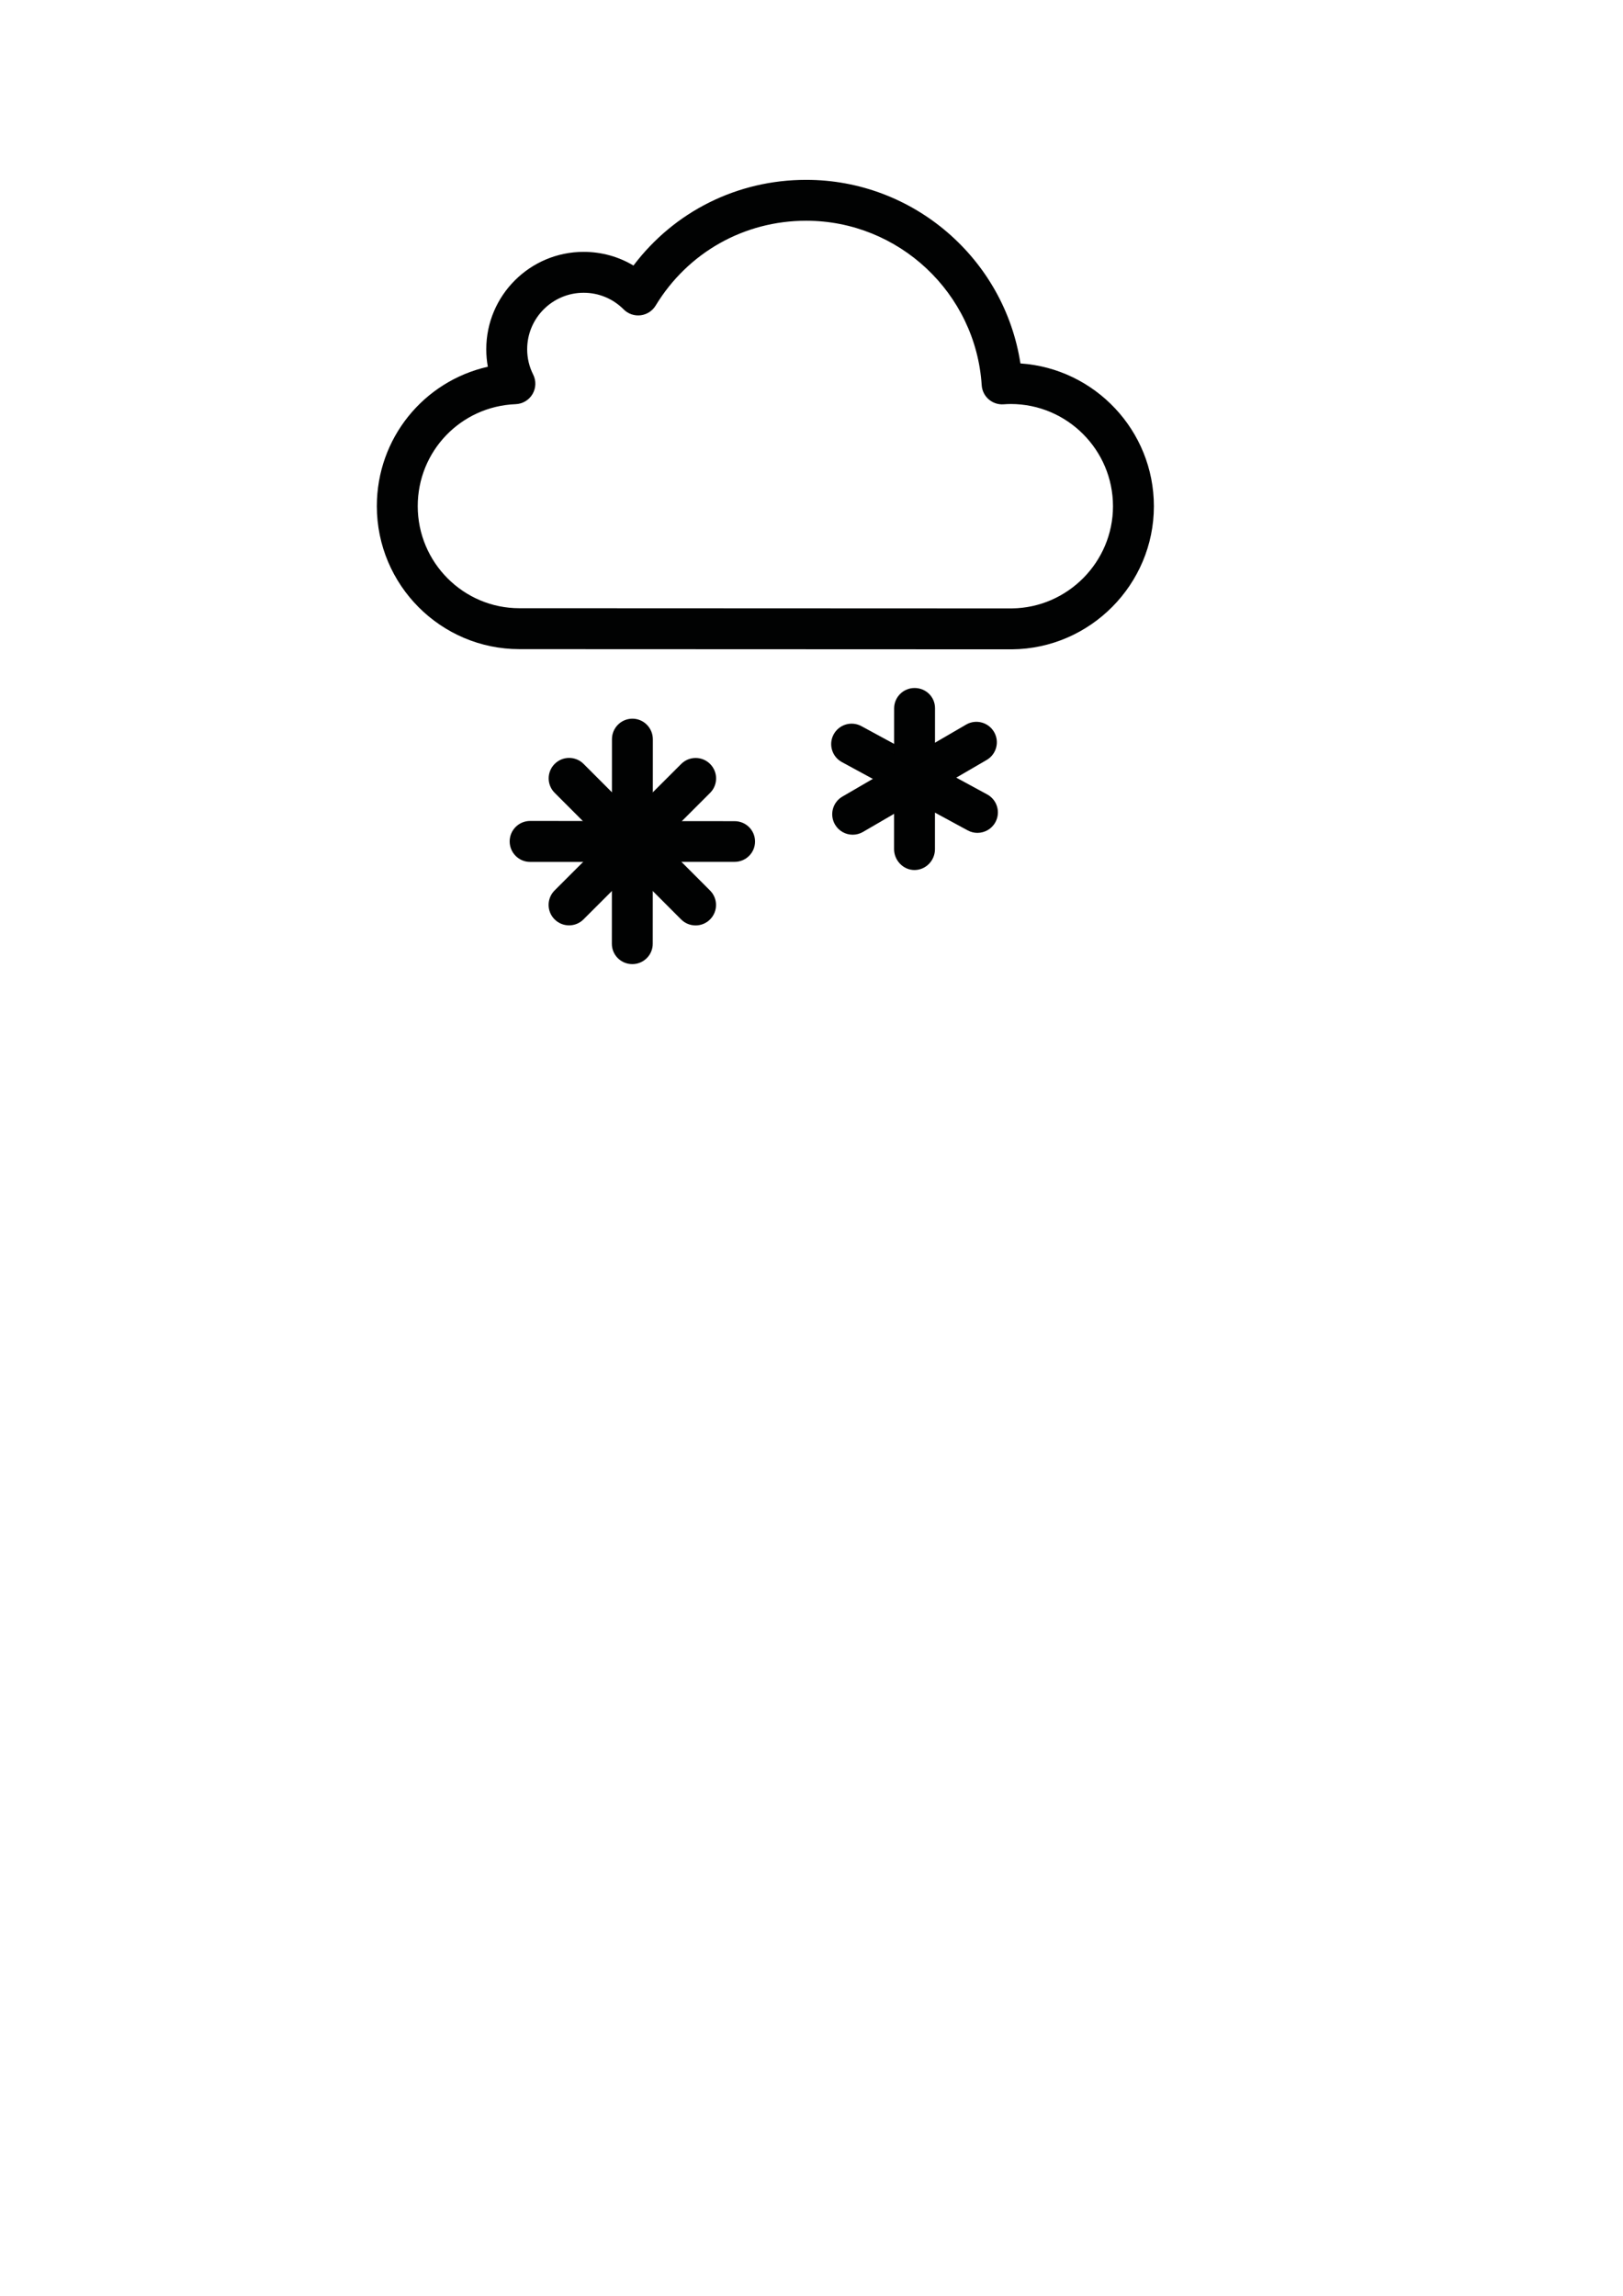<?xml version="1.0" encoding="UTF-8" standalone="no"?>
<!-- Created with Inkscape (http://www.inkscape.org/) -->

<svg
   xmlns:dc="http://purl.org/dc/elements/1.1/"
   xmlns:cc="http://creativecommons.org/ns#"
   xmlns:rdf="http://www.w3.org/1999/02/22-rdf-syntax-ns#"
   xmlns:svg="http://www.w3.org/2000/svg"
   xmlns="http://www.w3.org/2000/svg"
   xmlns:sodipodi="http://sodipodi.sourceforge.net/DTD/sodipodi-0.dtd"
   xmlns:inkscape="http://www.inkscape.org/namespaces/inkscape"
   width="210mm"
   height="297mm"
   viewBox="0 0 210 297"
   version="1.1"
   id="svg4418"
   inkscape:version="0.92.4 (unknown)"
   sodipodi:docname="neige.svg">
  <defs
     id="defs4412" />
  <sodipodi:namedview
     id="base"
     pagecolor="#ffffff"
     bordercolor="#666666"
     borderopacity="1.0"
     inkscape:pageopacity="0.0"
     inkscape:pageshadow="2"
     inkscape:zoom="0.35"
     inkscape:cx="400"
     inkscape:cy="560"
     inkscape:document-units="mm"
     inkscape:current-layer="layer1"
     showgrid="false"
     inkscape:window-width="1600"
     inkscape:window-height="871"
     inkscape:window-x="0"
     inkscape:window-y="0"
     inkscape:window-maximized="1" />
  <g
     inkscape:label="Calque 1"
     inkscape:groupmode="layer"
     id="layer1">
    <path
       inkscape:connector-curvature="0"
       style="fill:#010202;stroke-width:0.265"
       d="m 130.933,84.001 h -2.8 v 0 l -60.928,-0.024 c -10.171,0 -18.446,-8.298 -18.446,-18.497 0,-8.804 6.082,-16.164 14.361,-18.036 -0.134,-0.741 -0.202,-1.496 -0.202,-2.264 0,-6.946 5.651,-12.597 12.597,-12.597 2.307,0 4.518,0.615 6.448,1.769 5.287,-6.992 13.445,-11.086 22.347,-11.086 13.913,0 25.641,10.247 27.723,23.751 9.631,0.648 17.268,8.687 17.268,18.477 0,10.106 -8.228,18.409 -18.34,18.508 -0.009,2.7e-4 -0.018,2.7e-4 -0.027,2.7e-4 z m -2.798,-5.293 h 2.786 c 7.218,-0.078 13.088,-6.004 13.088,-13.217 0,-7.293 -5.937,-13.227 -13.234,-13.227 -0.312,0 -0.645,0.02 -0.93,0.04 -0.699,0.048 -1.395,-0.184 -1.925,-0.648 -0.53,-0.464 -0.853,-1.119 -0.898,-1.822 -0.766,-11.932 -10.742,-21.278 -22.712,-21.278 -8.027,0 -15.308,4.104 -19.477,10.977 -0.422,0.696 -1.141,1.159 -1.949,1.255 -0.808,0.096 -1.616,-0.184 -2.189,-0.761 -1.381,-1.389 -3.221,-2.154 -5.179,-2.154 -4.028,0 -7.305,3.277 -7.305,7.305 0,1.149 0.261,2.251 0.775,3.274 0.404,0.804 0.372,1.757 -0.085,2.532 -0.457,0.775 -1.276,1.264 -2.175,1.3 -7.107,0.281 -12.675,6.076 -12.675,13.194 0,7.282 5.901,13.206 13.154,13.206 h 2.721 z"
       id="path156" />
    <path
       inkscape:connector-curvature="0"
       style="fill:#010202;stroke-width:0.265"
       d="m 73.63,119.71 c -0.678,0 -1.355,-0.259 -1.872,-0.776 -1.033,-1.034 -1.032,-2.709 0.003,-3.742 L 88.14,98.83 c 1.034,-1.033 2.709,-1.032 3.742,0.003 1.033,1.034 1.032,2.709 -0.003,3.742 l -16.379,16.362 c -0.516,0.516 -1.193,0.774 -1.87,0.774 z"
       id="path158" />
    <path
       inkscape:connector-curvature="0"
       style="fill:#010202;stroke-width:0.265"
       d="m 90.001,119.718 c -0.678,0 -1.355,-0.259 -1.872,-0.776 L 71.767,102.564 c -1.033,-1.034 -1.032,-2.709 0.003,-3.742 1.034,-1.032 2.709,-1.032 3.742,0.003 l 16.362,16.379 c 1.033,1.034 1.032,2.709 -0.003,3.742 -0.516,0.516 -1.193,0.774 -1.87,0.774 z"
       id="path160" />
    <path
       inkscape:connector-curvature="0"
       style="fill:#010202;stroke-width:0.265"
       d="m 95.049,111.494 c 0,0 0,0 0,0 l -26.458,0.008 c -1.461,0 -2.645,-1.19 -2.645,-2.651 0,-1.461 1.185,-2.648 2.646,-2.648 0,0 0,0 0,0 l 26.458,0.028 c 1.461,0 2.645,1.172 2.645,2.633 0,1.461 -1.185,2.631 -2.646,2.631 z"
       id="path162" />
    <path
       inkscape:connector-curvature="0"
       style="fill:#010202;stroke-width:0.265"
       d="m 81.813,124.723 c 0,0 0,0 0,0 -1.461,0 -2.645,-1.168 -2.645,-2.63 l 0.013,-26.467 c 0,-1.461 1.185,-2.653 2.646,-2.653 0,0 0,0 0,0 1.461,0 2.645,1.204 2.645,2.665 l -0.013,26.45 c 0,1.461 -1.185,2.636 -2.646,2.636 z"
       id="path164" />
    <path
       inkscape:connector-curvature="0"
       style="fill:#010202;stroke-width:0.265"
       d="m 110.33,107.984 c -0.912,0 -1.798,-0.471 -2.29,-1.316 -0.735,-1.263 -0.307,-2.883 0.957,-3.617 l 16.009,-9.313 c 1.263,-0.736 2.883,-0.307 3.617,0.957 0.735,1.263 0.307,2.883 -0.957,3.617 l -16.009,9.313 c -0.419,0.244 -0.876,0.359 -1.328,0.359 z"
       id="path166" />
    <path
       inkscape:connector-curvature="0"
       style="fill:#010202;stroke-width:0.265"
       d="m 126.469,107.745 c -0.426,0 -0.859,-0.103 -1.26,-0.321 l -16.278,-8.835 c -1.284,-0.697 -1.76,-2.303 -1.063,-3.588 0.697,-1.284 2.303,-1.76 3.588,-1.063 l 16.278,8.835 c 1.284,0.697 1.76,2.303 1.063,3.588 -0.479,0.883 -1.389,1.384 -2.328,1.384 z"
       id="path168" />
    <path
       inkscape:connector-curvature="0"
       style="fill:#010202;stroke-width:0.265"
       d="m 118.328,112.552 c 0,0 0,0 0,0 -1.461,0 -2.645,-1.246 -2.645,-2.707 l 0.009,-18.203 c 0,-1.461 1.185,-2.638 2.646,-2.638 0,0 0,0 0,0 1.461,0 2.645,1.149 2.645,2.61 l -0.009,18.251 c 0,1.461 -1.185,2.686 -2.646,2.686 z"
       id="path170" />
  </g>
</svg>
